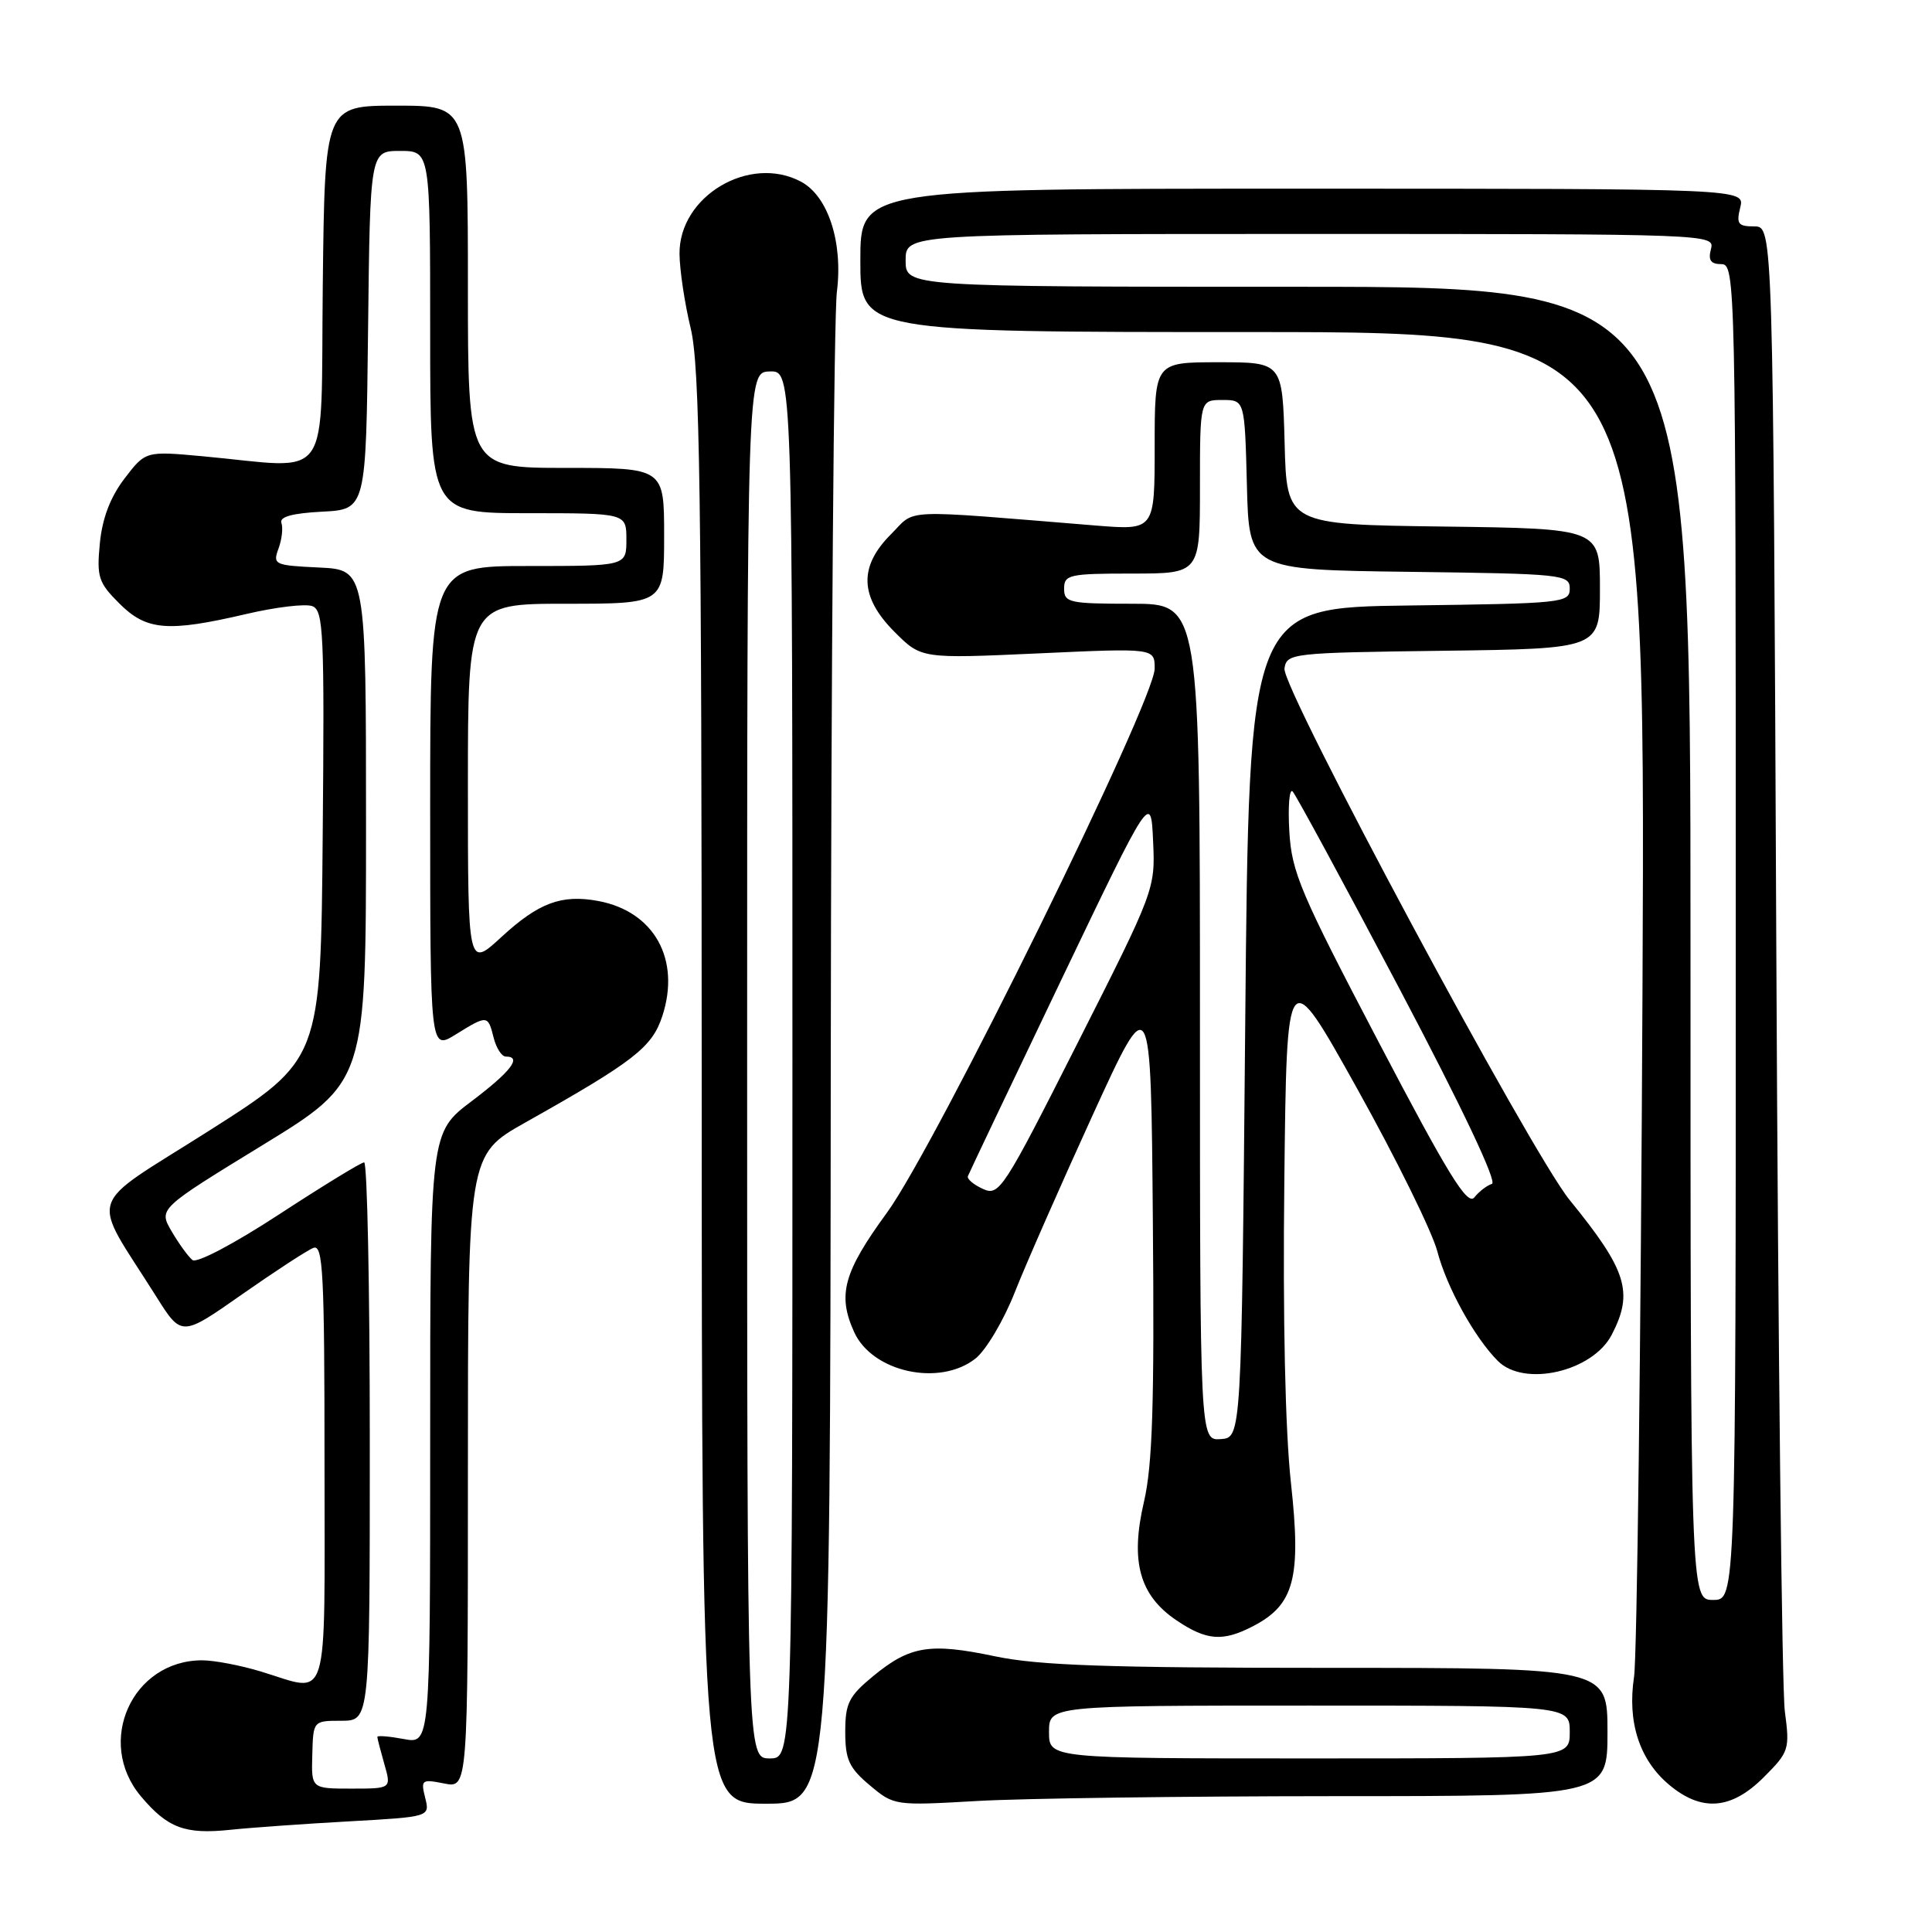 <?xml version="1.0" encoding="UTF-8" standalone="no"?>
<!DOCTYPE svg PUBLIC "-//W3C//DTD SVG 1.1//EN" "http://www.w3.org/Graphics/SVG/1.1/DTD/svg11.dtd" >
<svg xmlns="http://www.w3.org/2000/svg" xmlns:xlink="http://www.w3.org/1999/xlink" version="1.1" viewBox="0 0 256 256">
 <g >
 <path fill="currentColor"
d=" M 46.24 241.34 C 56.97 240.74 56.97 240.74 56.34 238.22 C 55.74 235.83 55.88 235.73 58.85 236.32 C 62.00 236.95 62.00 236.95 62.00 194.99 C 62.00 153.03 62.00 153.03 69.57 148.76 C 84.03 140.63 86.40 138.78 87.76 134.64 C 90.22 127.13 86.69 120.78 79.29 119.39 C 74.42 118.48 71.38 119.61 66.44 124.16 C 62.00 128.25 62.00 128.25 62.00 104.13 C 62.00 80.00 62.00 80.00 75.00 80.00 C 88.00 80.00 88.00 80.00 88.00 71.00 C 88.00 62.00 88.00 62.00 75.00 62.00 C 62.00 62.00 62.00 62.00 62.00 38.00 C 62.00 14.00 62.00 14.00 52.52 14.00 C 43.04 14.00 43.04 14.00 42.77 37.75 C 42.46 64.66 44.28 62.06 26.89 60.46 C 19.29 59.76 19.29 59.76 16.49 63.42 C 14.61 65.89 13.55 68.68 13.23 72.00 C 12.80 76.44 13.04 77.20 15.80 79.95 C 19.40 83.56 22.22 83.79 32.63 81.36 C 36.55 80.44 40.49 79.97 41.39 80.32 C 42.87 80.89 43.00 83.91 42.76 110.69 C 42.50 140.42 42.50 140.42 27.73 149.81 C 11.10 160.37 11.91 157.83 20.71 171.81 C 24.06 177.13 24.06 177.13 32.06 171.52 C 36.46 168.44 40.72 165.66 41.53 165.35 C 42.80 164.86 43.00 168.68 43.00 193.89 C 43.00 226.80 43.77 224.27 34.59 221.49 C 31.89 220.67 28.38 220.00 26.79 220.00 C 17.50 220.00 12.62 230.83 18.67 238.02 C 22.20 242.22 24.51 243.09 30.50 242.46 C 33.25 242.17 40.33 241.67 46.24 241.34 Z  M 110.08 141.75 C 110.13 88.26 110.50 41.88 110.89 38.68 C 111.72 32.10 109.73 26.00 106.15 24.08 C 99.33 20.43 89.96 25.99 90.04 33.65 C 90.06 35.77 90.72 40.20 91.52 43.50 C 92.73 48.52 92.97 64.98 92.98 144.25 C 93.00 239.00 93.00 239.00 101.50 239.00 C 110.00 239.00 110.00 239.00 110.08 141.75 Z  M 176.75 238.00 C 213.00 238.00 213.00 238.00 213.00 229.50 C 213.00 221.00 213.00 221.00 176.07 221.00 C 146.73 221.00 137.63 220.68 131.85 219.47 C 123.20 217.65 120.57 218.08 115.68 222.11 C 112.47 224.76 112.00 225.70 112.00 229.48 C 112.00 233.15 112.50 234.25 115.24 236.55 C 118.46 239.26 118.55 239.27 129.49 238.64 C 135.55 238.29 156.81 238.01 176.75 238.00 Z  M 233.70 235.50 C 237.06 232.14 237.17 231.81 236.50 226.75 C 236.11 223.86 235.61 178.41 235.37 125.75 C 234.94 30.00 234.94 30.00 232.45 30.00 C 230.30 30.00 230.05 29.67 230.59 27.50 C 231.22 25.00 231.22 25.00 172.61 25.00 C 114.00 25.00 114.00 25.00 114.00 34.50 C 114.00 44.00 114.00 44.00 166.02 44.00 C 218.04 44.00 218.04 44.00 217.64 130.75 C 217.42 178.46 216.91 219.61 216.52 222.19 C 215.61 228.18 217.23 233.17 221.14 236.47 C 225.47 240.11 229.39 239.81 233.70 235.50 Z  M 166.03 215.48 C 171.50 212.65 172.44 209.11 171.06 196.53 C 170.30 189.60 169.97 174.73 170.18 156.51 C 170.50 127.51 170.50 127.51 179.84 144.27 C 184.98 153.49 189.76 163.18 190.45 165.80 C 191.71 170.60 195.39 177.25 198.48 180.34 C 201.98 183.84 211.05 181.74 213.57 176.85 C 216.48 171.23 215.58 168.33 207.98 159.00 C 202.82 152.66 169.83 91.18 170.20 88.59 C 170.49 86.56 171.06 86.49 191.25 86.23 C 212.00 85.96 212.00 85.96 212.00 78.00 C 212.00 70.04 212.00 70.04 191.25 69.77 C 170.50 69.50 170.50 69.50 170.22 58.75 C 169.93 48.00 169.93 48.00 161.47 48.00 C 153.00 48.00 153.00 48.00 153.00 59.13 C 153.00 70.26 153.00 70.26 145.25 69.64 C 118.80 67.49 121.47 67.38 118.06 70.79 C 113.76 75.08 113.91 79.11 118.54 83.74 C 122.08 87.28 122.08 87.28 137.54 86.58 C 153.00 85.87 153.00 85.87 153.00 88.59 C 153.00 92.86 123.98 151.85 117.53 160.68 C 111.76 168.58 110.94 171.58 113.19 176.53 C 115.61 181.82 124.50 183.76 129.25 180.02 C 130.64 178.93 132.98 174.99 134.45 171.27 C 135.92 167.54 140.59 156.94 144.81 147.70 C 152.50 130.90 152.50 130.90 152.76 161.84 C 152.97 186.10 152.71 194.12 151.58 199.00 C 149.74 206.89 150.98 211.40 155.90 214.71 C 159.88 217.39 162.02 217.56 166.03 215.48 Z  M 41.38 232.51 C 41.50 228.01 41.50 228.01 45.25 228.01 C 49.00 228.00 49.00 228.00 49.00 191.00 C 49.00 170.65 48.66 154.01 48.25 154.02 C 47.84 154.03 42.78 157.13 37.00 160.90 C 31.02 164.81 26.07 167.42 25.50 166.96 C 24.95 166.52 23.71 164.81 22.75 163.17 C 21.00 160.18 21.00 160.18 34.75 151.76 C 48.50 143.34 48.50 143.34 48.50 109.42 C 48.50 75.50 48.50 75.50 42.29 75.20 C 36.36 74.92 36.12 74.81 36.90 72.70 C 37.35 71.49 37.52 69.96 37.29 69.30 C 37.00 68.48 38.70 68.01 42.68 67.80 C 48.50 67.50 48.50 67.50 48.77 43.75 C 49.04 20.00 49.04 20.00 53.02 20.00 C 57.00 20.00 57.00 20.00 57.00 44.00 C 57.00 68.00 57.00 68.00 70.00 68.00 C 83.00 68.00 83.00 68.00 83.00 71.50 C 83.00 75.00 83.00 75.00 70.00 75.00 C 57.00 75.00 57.00 75.00 57.00 107.08 C 57.00 139.16 57.00 139.16 60.37 137.08 C 64.59 134.47 64.65 134.48 65.41 137.50 C 65.76 138.88 66.48 140.00 67.02 140.00 C 69.22 140.00 67.70 141.98 62.50 145.91 C 57.00 150.06 57.00 150.06 57.00 190.58 C 57.00 231.09 57.00 231.09 53.50 230.43 C 51.58 230.07 50.00 229.94 50.00 230.15 C 50.00 230.35 50.42 231.97 50.93 233.76 C 51.86 237.00 51.86 237.00 46.56 237.00 C 41.25 237.00 41.25 237.00 41.38 232.51 Z  M 99.00 141.15 C 99.00 49.30 99.00 49.30 102.00 49.22 C 105.00 49.13 105.00 49.13 105.00 141.07 C 105.00 233.00 105.00 233.00 102.00 233.00 C 99.00 233.00 99.00 233.00 99.00 141.15 Z  M 139.00 229.50 C 139.00 226.00 139.00 226.00 173.50 226.00 C 208.00 226.00 208.00 226.00 208.00 229.50 C 208.00 233.00 208.00 233.00 173.50 233.00 C 139.00 233.00 139.00 233.00 139.00 229.50 Z  M 224.00 125.00 C 224.00 38.00 224.00 38.00 172.00 38.00 C 120.00 38.00 120.00 38.00 120.00 34.50 C 120.00 31.00 120.00 31.00 173.62 31.00 C 226.74 31.00 227.23 31.02 226.71 33.00 C 226.32 34.48 226.68 35.00 228.09 35.00 C 229.95 35.00 230.00 37.12 230.00 123.50 C 230.00 212.00 230.00 212.00 227.00 212.00 C 224.00 212.00 224.00 212.00 224.00 125.00 Z  M 159.00 135.44 C 159.00 80.00 159.00 80.00 150.00 80.00 C 141.67 80.00 141.00 79.85 141.00 78.00 C 141.00 76.15 141.67 76.00 150.00 76.00 C 159.00 76.00 159.00 76.00 159.00 64.50 C 159.00 53.00 159.00 53.00 161.97 53.00 C 164.93 53.00 164.93 53.00 165.22 64.25 C 165.50 75.50 165.50 75.50 186.75 75.77 C 207.10 76.03 208.00 76.12 208.00 78.00 C 208.00 79.88 207.10 79.97 186.75 80.23 C 165.50 80.50 165.50 80.50 165.00 135.50 C 164.50 190.50 164.50 190.50 161.75 190.69 C 159.00 190.88 159.00 190.88 159.00 135.44 Z  M 182.70 138.12 C 172.29 118.26 171.15 115.58 170.84 110.13 C 170.65 106.81 170.85 104.44 171.28 104.87 C 171.70 105.30 178.09 117.09 185.47 131.08 C 193.70 146.68 198.42 156.64 197.69 156.87 C 197.04 157.07 195.99 157.87 195.36 158.66 C 194.44 159.80 191.92 155.72 182.70 138.12 Z  M 130.25 157.54 C 129.01 156.98 128.11 156.22 128.25 155.85 C 128.39 155.47 133.90 143.89 140.50 130.10 C 152.50 105.04 152.50 105.04 152.79 111.44 C 153.09 117.79 153.01 118.00 142.79 138.20 C 132.95 157.67 132.40 158.52 130.25 157.54 Z "/>
</g>
</svg>